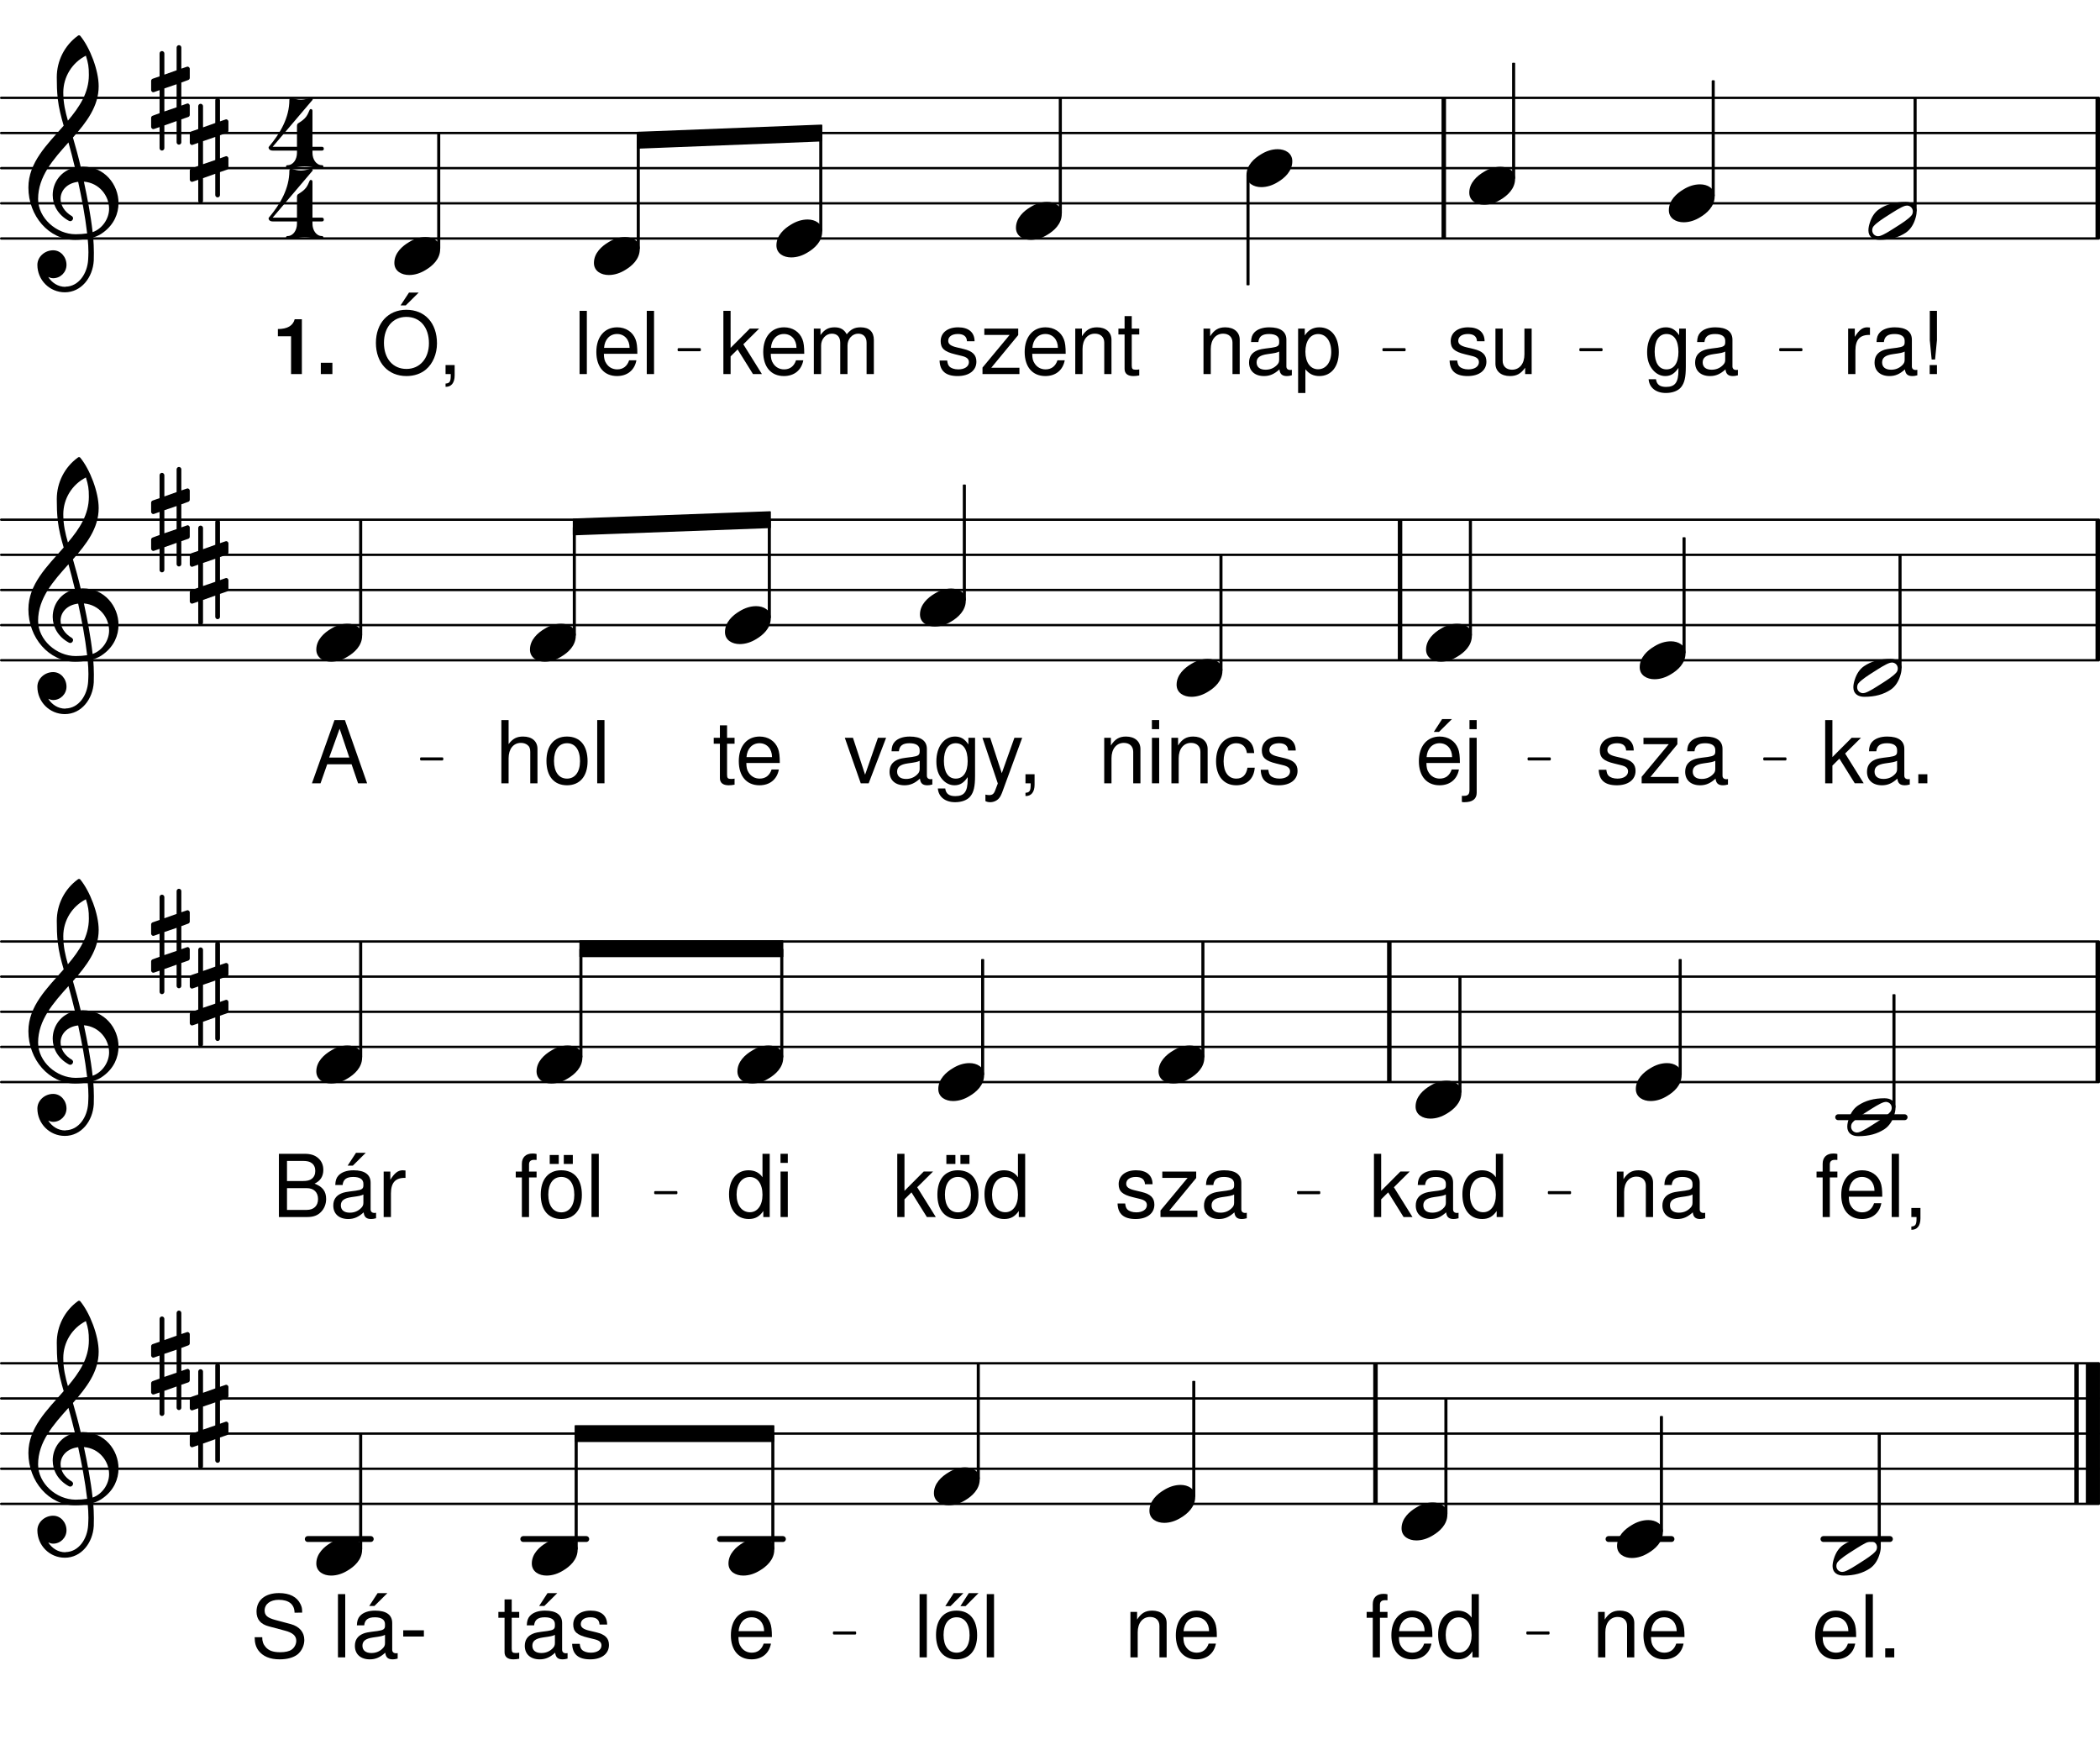 <svg height="497.44em" viewBox="0 0 595.28 497.44" width="595.28em" xmlns="http://www.w3.org/2000/svg" xmlns:xlink="http://www.w3.org/1999/xlink"><clipPath id="a"><path d="m0 67h595.281v1h-595.281zm0 0"/></clipPath><clipPath id="b"><path d="m0 57h595.281v1h-595.281zm0 0"/></clipPath><clipPath id="c"><path d="m0 47h595.281v1h-595.281zm0 0"/></clipPath><clipPath id="d"><path d="m0 37h595.281v2h-595.281zm0 0"/></clipPath><clipPath id="e"><path d="m0 27h595.281v2h-595.281zm0 0"/></clipPath><clipPath id="f"><path d="m594 27h1.281v42h-1.281zm0 0"/></clipPath><clipPath id="g"><path d="m0 186h595.281v2h-595.281zm0 0"/></clipPath><clipPath id="h"><path d="m0 176h595.281v2h-595.281zm0 0"/></clipPath><clipPath id="i"><path d="m0 166h595.281v2h-595.281zm0 0"/></clipPath><clipPath id="j"><path d="m0 156h595.281v2h-595.281zm0 0"/></clipPath><clipPath id="k"><path d="m0 146h595.281v2h-595.281zm0 0"/></clipPath><clipPath id="l"><path d="m594 146h1.281v42h-1.281zm0 0"/></clipPath><clipPath id="m"><path d="m0 306h595.281v2h-595.281zm0 0"/></clipPath><clipPath id="n"><path d="m0 296h595.281v2h-595.281zm0 0"/></clipPath><clipPath id="o"><path d="m0 286h595.281v2h-595.281zm0 0"/></clipPath><clipPath id="p"><path d="m0 276h595.281v2h-595.281zm0 0"/></clipPath><clipPath id="q"><path d="m0 266h595.281v2h-595.281zm0 0"/></clipPath><clipPath id="r"><path d="m594 266h1.281v42h-1.281zm0 0"/></clipPath><clipPath id="s"><path d="m0 425h595.281v2h-595.281zm0 0"/></clipPath><clipPath id="t"><path d="m0 415h595.281v2h-595.281zm0 0"/></clipPath><clipPath id="u"><path d="m0 405h595.281v2h-595.281zm0 0"/></clipPath><clipPath id="v"><path d="m0 396h595.281v1h-595.281zm0 0"/></clipPath><clipPath id="w"><path d="m0 386h595.281v1h-595.281zm0 0"/></clipPath><clipPath id="x"><path d="m591 384h4.281v45h-4.281zm0 0"/></clipPath><symbol id="y" overflow="visible"><path d="m8.844-5.375c-1.672 0-3.266.547-4.703 1.438-1.875 1.109-4.141 3.062-4.141 5.891 0 2.344 2.078 3.422 4.188 3.422 1.672 0 3.266-.547 4.703-1.438 1.875-1.109 4.094-3.062 4.094-5.891 0-2.344-2.031-3.422-4.141-3.422zm0 0"/></symbol><symbol id="z" overflow="visible"><path d="m12.594-2.672c0 .406-.125.844-.406 1.156-.828 1-2.75 2.234-4.266 3.188-1.5.953-3.422 2.234-4.656 2.594-.156.031-.359.078-.516.078-.875 0-1.672-.672-1.672-1.672 0-.406.125-.844.391-1.156.844-1 2.75-2.234 4.266-3.188s3.438-2.234 4.672-2.594c.156-.031.359-.078.516-.078.875 0 1.672.672 1.672 1.672zm-2.031-2.703c-2.984 0-5.422.641-7.531 2.062-1.281.875-2.109 2.234-2.594 3.719-.234.703-.438 1.5-.438 2.266 0 1.875 1.359 2.703 3.109 2.703 2.984 0 5.422-.641 7.531-2.062 1.266-.875 2.109-2.234 2.594-3.719.234-.703.438-1.5.438-2.266 0-1.875-1.359-2.703-3.109-2.703zm0 0"/></symbol><symbol id="A" overflow="visible"><path d="m8.562 12.594v-6.5l1.953-.672c.25-.078.438-.328.438-.594v-2.594c0-.438-.438-.766-.828-.594l-1.562.547v-6.531l1.953-.719c.25-.078.438-.312.438-.594v-2.547c0-.438-.438-.766-.828-.609l-1.562.531v-5.984c0-.359-.312-.672-.672-.672s-.672.312-.672.672v6.453l-3.469 1.234v-6.016c0-.359-.328-.672-.688-.672s-.672.312-.672.672v6.5l-1.953.672c-.234.078-.438.328-.438.594v2.594c0 .438.438.766.844.594l1.547-.547v6.531l-1.953.719c-.234.078-.438.312-.438.594v2.547c0 .438.438.766.844.609l1.547-.531v5.984c0 .359.312.672.672.672s.688-.312.688-.672v-6.453l3.469-1.234v6.016c0 .359.312.672.672.672s.672-.312.672-.672zm-4.812-15.266 3.469-1.188v6.531l-3.469 1.188zm0 0"/></symbol><symbol id="B" overflow="visible"><path d="m14.906-10.359c-.641-2.797-1.406-5.531-2.203-8.281 3.828-4.344 7.297-8.812 7.297-14.547 0-4.5-2.469-10.953-5.25-14.312-.203-.156-.453-.156-.641 0-3.797 2.75-5.984 7.141-5.984 11.766 0 2.062.047 4.094.281 6.125.281 2.594.953 5.109 1.672 7.609-4.703 5.344-10 10.438-10 17.531 0 8.016 5.781 14.828 13.266 14.828 1.234 0 2.391-.125 3.547-.312.125 1.266.203 2.547.203 3.812 0 .719-.047 1.406-.078 2.125-.234 3.938-2.672 7.562-6.375 7.641-.047 0-.078.047-.125.047-2.031 0-3.781-1.156-4.812-2.797.438.203.906.359 1.391.359 2.078 0 3.781-1.703 3.781-3.781 0-2.234-1.625-4.141-3.781-4.141-2.359 0-4.469 1.828-4.469 4.141 0 4.297 3.469 7.766 7.781 7.766 4.688 0 7.922-4.219 8.203-9 .031-.766.031-1.469.031-2.234 0-1.438-.078-2.875-.188-4.297 1.031-.328 2.031-.797 2.906-1.484 2.953-2.188 4.266-5.25 4.266-8.281 0-5.266-3.984-10.328-10.125-10.328-.203 0-.406.047-.594.047zm3.375 18.531c-.547-4.938-1.469-9.641-2.469-14.312 4.391.359 7.141 4.031 7.141 7.688 0 2.797-1.922 5.672-4.672 6.625zm-15.453-9.406c0-6.375 4.297-11.203 8.609-16.016.641 2.344 1.266 4.703 1.828 7.094-4.016.906-6.297 4.297-6.297 7.812 0 2.781 1.438 5.609 4.625 7.328.125.031.234.078.359.078.438 0 .797-.406.797-.844 0-.188-.125-.391-.281-.547-2.234-1.281-3.266-3.188-3.266-4.953 0-2.344 1.828-4.453 4.984-4.812 1.031 4.781 1.953 9.516 2.547 14.625-1.078.156-2.156.234-3.266.234-5.422 0-10.641-4.578-10.641-10zm13.547-40.609c.672 2.125.844 3.156.844 5.469 0 5.062-2.672 9.078-5.938 12.953-.719-2.516-1.312-4.953-1.312-7.969 0-4.422 2.469-8.453 6.406-10.453zm0 0"/></symbol><symbol id="C" overflow="visible"><path d="m9.938-12.891v1.875c-1.031-1.547-2.172-2.234-3.781-2.234-3.125 0-5.297 2.891-5.297 7.031 0 2.156.516 3.734 1.625 5.031.953 1.141 2.188 1.75 3.516 1.75 1.547 0 2.656-.688 3.734-2.312v.672c0 3.438-.953 4.719-3.516 4.719-1.75 0-2.656-.688-2.844-2.172h-2.094c.188 2.391 2.094 3.891 4.891 3.891 1.891 0 3.469-.609 4.312-1.641.969-1.203 1.344-2.812 1.344-5.828v-10.781zm-3.594 1.531c2.172 0 3.391 1.812 3.391 5.094 0 3.125-1.25 4.938-3.391 4.938-2.109 0-3.344-1.844-3.344-5.016 0-3.156 1.234-5.016 3.344-5.016zm0 0"/></symbol><symbol id="D" overflow="visible"><path d="m13.156-1.203c-.219.047-.312.047-.438.047-.719 0-1.109-.375-1.109-1.016v-7.562c0-2.297-1.672-3.516-4.844-3.516-1.891 0-3.391.531-4.281 1.5-.594.656-.844 1.391-.891 2.672h2.078c.172-1.578 1.094-2.281 3.016-2.281 1.875 0 2.875.688 2.875 1.922v.531c-.016.891-.469 1.203-2.141 1.438-2.891.359-3.344.453-4.125.781-1.5.641-2.266 1.766-2.266 3.438 0 2.344 1.625 3.812 4.234 3.812 1.625 0 2.922-.562 4.375-1.891.141 1.328.781 1.891 2.109 1.891.453 0 .719-.047 1.406-.219zm-3.594-2.859c0 .688-.188 1.109-.812 1.672-.828.766-1.844 1.156-3.047 1.156-1.594 0-2.531-.75-2.531-2.062 0-1.344.891-2.047 3.094-2.359 2.188-.297 2.609-.391 3.297-.719zm0 0"/></symbol><symbol id="E" overflow="visible"><path d="m10.766-9.297c-.016-2.531-1.688-3.953-4.672-3.953-3 0-4.938 1.547-4.938 3.922 0 2.031 1.031 2.984 4.078 3.719l1.922.469c1.422.344 2 .859 2 1.766 0 1.234-1.219 2.047-3 2.047-1.109 0-2.047-.312-2.562-.859-.328-.375-.469-.734-.594-1.656h-2.156c.094 2.984 1.766 4.406 5.125 4.406 3.25 0 5.312-1.594 5.312-4.078 0-1.922-1.078-2.984-3.625-3.594l-1.969-.469c-1.672-.391-2.391-.938-2.391-1.844 0-1.203 1.062-1.938 2.734-1.938 1.641 0 2.531.703 2.578 2.062zm0 0"/></symbol><symbol id="F" overflow="visible"><path d="m11.859 0v-12.891h-2.047v7.312c0 2.625-1.375 4.344-3.516 4.344-1.625 0-2.656-.984-2.656-2.531v-9.125h-2.047v9.938c0 2.141 1.609 3.516 4.109 3.516 1.891 0 3.094-.656 4.312-2.359v1.797zm0 0"/></symbol><symbol id="G" overflow="visible"><path d="m1.703-12.891v12.891h2.062v-6.688c.016-3.094 1.297-4.484 4.125-4.406v-2.094c-.344-.047-.531-.062-.781-.062-1.328 0-2.344.781-3.516 2.703v-2.344zm0 0"/></symbol><symbol id="H" overflow="visible"><path d="m5.109-17.922h-2.031v8.312l.531 5.484h.969l.531-5.484zm0 15.359h-2.062v2.562h2.062zm0 0"/></symbol><symbol id="I" overflow="visible"><path d="m1.719-12.891v12.891h2.062v-7.109c0-2.625 1.391-4.344 3.5-4.344 1.625 0 2.656.969 2.656 2.531v8.922h2.047v-9.734c0-2.141-1.609-3.516-4.094-3.516-1.922 0-3.141.734-4.281 2.531v-2.172zm0 0"/></symbol><symbol id="J" overflow="visible"><path d="m1.328 5.359h2.062v-6.719c1.078 1.328 2.297 1.922 3.969 1.922 3.344 0 5.5-2.672 5.5-6.781 0-4.328-2.109-7.031-5.531-7.031-1.75 0-3.141.781-4.109 2.312v-1.953h-1.891zm5.656-16.703c2.266 0 3.734 2 3.734 5.078 0 2.922-1.5 4.906-3.734 4.906-2.188 0-3.594-1.953-3.594-4.984s1.406-5 3.594-5zm0 0"/></symbol><symbol id="K" overflow="visible"><path d="m9.562-18.219c-5.141 0-8.625 3.781-8.625 9.391 0 5.625 3.469 9.391 8.656 9.391 2.188 0 4.109-.656 5.562-1.891 1.938-1.641 3.094-4.422 3.094-7.359 0-5.781-3.422-9.531-8.688-9.531zm0 2.016c3.891 0 6.406 2.922 6.406 7.469 0 4.328-2.594 7.281-6.375 7.281-3.844 0-6.375-2.953-6.375-7.375s2.531-7.375 6.344-7.375zm.75-6.891-2.391 3.641h1.469l3.672-3.641zm0 0"/></symbol><symbol id="L" overflow="visible"><path d="m2.141-2.562v2.562h1.469v.438c0 1.703-.312 2.188-1.469 2.25v.922c1.625.062 2.578-1.125 2.578-3.219v-2.953zm0 0"/></symbol><symbol id="M" overflow="visible"><path d="m10.891-12.891h-9.609v1.797h7.172l-7.688 9.25v1.844h10.469v-1.797h-7.984l7.641-9.266zm0 0"/></symbol><symbol id="N" overflow="visible"><path d="m12.609-5.75c0-1.969-.141-3.156-.516-4.109-.828-2.125-2.797-3.391-5.203-3.391-3.594 0-5.906 2.719-5.906 6.984 0 4.25 2.219 6.828 5.859 6.828 2.938 0 4.984-1.672 5.5-4.469h-2.062c-.562 1.688-1.719 2.578-3.375 2.578-1.297 0-2.406-.594-3.094-1.672-.5-.734-.672-1.469-.688-2.75zm-9.438-1.672c.172-2.391 1.625-3.938 3.688-3.938 2.094 0 3.547 1.625 3.547 3.938zm0 0"/></symbol><symbol id="O" overflow="visible"><path d="m6.25-12.891h-2.125v-3.531h-2.031v3.531h-1.75v1.672h1.75v9.75c0 1.328.875 2.031 2.484 2.031.531 0 .984-.047 1.672-.172v-1.719c-.297.078-.562.094-.984.094-.891 0-1.141-.234-1.141-1.156v-8.828h2.125zm0 0"/></symbol><symbol id="P" overflow="visible"><path d="m3.469-17.922h-2.047v17.922h2.047v-5.016l1.984-1.969 4.359 6.984h2.531l-5.266-8.438 4.484-4.453h-2.641l-5.453 5.469zm0 0"/></symbol><symbol id="Q" overflow="visible"><path d="m1.719-12.891v12.891h2.062v-8.094c0-1.859 1.359-3.359 3.031-3.359 1.531 0 2.391.922 2.391 2.578v8.875h2.062v-8.094c0-1.859 1.344-3.359 3.016-3.359 1.516 0 2.391.953 2.391 2.578v8.875h2.062v-9.672c0-2.312-1.328-3.578-3.734-3.578-1.719 0-2.75.516-3.953 1.969-.766-1.391-1.797-1.969-3.469-1.969-1.719 0-2.875.641-3.969 2.188v-1.828zm0 0"/></symbol><symbol id="R" overflow="visible"><path d="m3.734-17.922h-2.062v17.922h2.062zm0 0"/></symbol><symbol id="S" overflow="visible"><path d="m3.688-12.891h-2.047v12.891h2.047zm0-5.031h-2.062v2.578h2.062zm0 0"/></symbol><symbol id="T" overflow="visible"><path d="m11.578-8.562c-.094-1.25-.359-2.062-.859-2.781-.875-1.203-2.438-1.906-4.219-1.906-3.5 0-5.734 2.75-5.734 7.031 0 4.156 2.203 6.781 5.703 6.781 3.078 0 5.016-1.844 5.266-4.984h-2.062c-.344 2.062-1.406 3.094-3.156 3.094-2.266 0-3.609-1.844-3.609-4.891 0-3.219 1.328-5.141 3.562-5.141 1.719 0 2.797 1 3.047 2.797zm0 0"/></symbol><symbol id="U" overflow="visible"><path d="m12.609-5.75c0-1.969-.141-3.156-.516-4.109-.828-2.125-2.797-3.391-5.203-3.391-3.594 0-5.906 2.719-5.906 6.984 0 4.25 2.219 6.828 5.859 6.828 2.938 0 4.984-1.672 5.5-4.469h-2.062c-.562 1.688-1.719 2.578-3.375 2.578-1.297 0-2.406-.594-3.094-1.672-.5-.734-.672-1.469-.688-2.75zm-9.438-1.672c.172-2.391 1.625-3.938 3.688-3.938 2.094 0 3.547 1.625 3.547 3.938zm4.406-10.781-2.359 3.641h1.469l3.672-3.641zm0 0"/></symbol><symbol id="V" overflow="visible"><path d="m1.719-12.891v14.766c0 1.266-.391 1.688-1.672 1.688-.141 0-.219 0-.484-.016v1.734c.234.062.359.078.688.078 2.312 0 3.516-.906 3.516-2.672v-15.578zm2.047-5.031h-2.047v2.578h2.047zm0 0"/></symbol><symbol id="W" overflow="visible"><path d="m4.703-2.562h-2.562v2.562h2.562zm0 0"/></symbol><symbol id="X" overflow="visible"><path d="m11.656-5.391 1.844 5.391h2.562l-6.297-17.922h-2.953l-6.391 17.922h2.438l1.891-5.391zm-.641-1.906h-5.703l2.953-8.172zm0 0"/></symbol><symbol id="Y" overflow="visible"><path d="m7.016 0 4.938-12.891h-2.312l-3.641 10.453-3.438-10.453h-2.312l4.516 12.891zm0 0"/></symbol><symbol id="Z" overflow="visible"><path d="m9.547-12.891-3.578 10.031-3.281-10.031h-2.203l4.359 12.938-.781 2.047c-.344.906-.797 1.25-1.656 1.25-.344 0-.641-.047-1.078-.141v1.844c.422.219.844.312 1.375.312.672 0 1.375-.219 1.922-.609.641-.469 1-1.016 1.406-2.047l5.719-15.594zm0 0"/></symbol><symbol id="aa" overflow="visible"><path d="m1.719-17.922v17.922h2.047v-7.109c0-2.625 1.375-4.344 3.484-4.344.688 0 1.328.188 1.828.562.594.438.828 1.047.828 1.969v8.922h2.047v-9.734c0-2.172-1.547-3.516-4.062-3.516-1.812 0-2.922.562-4.125 2.141v-6.812zm0 0"/></symbol><symbol id="ab" overflow="visible"><path d="m6.688-13.25c-3.641 0-5.797 2.578-5.797 6.906 0 4.359 2.156 6.906 5.828 6.906 3.641 0 5.828-2.578 5.828-6.812 0-4.469-2.125-7-5.859-7zm.031 1.891c2.312 0 3.688 1.891 3.688 5.094 0 3.047-1.422 4.938-3.688 4.938-2.297 0-3.688-1.891-3.688-5.016s1.391-5.016 3.688-5.016zm0 0"/></symbol><symbol id="ac" overflow="visible"><path d="m12.172-17.922h-2.047v6.656c-.859-1.297-2.234-1.984-3.953-1.984-3.344 0-5.531 2.672-5.531 6.781 0 4.359 2.109 7.031 5.609 7.031 1.766 0 3-.656 4.109-2.266v1.703h1.812zm-5.656 6.578c2.219 0 3.609 1.953 3.609 5.047 0 2.984-1.422 4.938-3.578 4.938-2.266 0-3.766-1.984-3.766-4.984s1.5-5 3.734-5zm0 0"/></symbol><symbol id="ad" overflow="visible"><path d="m6.344-12.891h-2.141v-2.016c0-.859.469-1.297 1.422-1.297.172 0 .25 0 .719.016v-1.688c-.469-.109-.734-.125-1.156-.125-1.891 0-3.016 1.078-3.016 2.922v2.188h-1.734v1.672h1.734v11.219h2.031v-11.219h2.141zm0 0"/></symbol><symbol id="ae" overflow="visible"><path d="m1.938 0h8.094c1.703 0 2.953-.469 3.906-1.5.891-.938 1.391-2.219 1.391-3.609 0-2.172-.984-3.469-3.281-4.359 1.656-.766 2.484-2.062 2.484-3.906 0-1.328-.484-2.469-1.422-3.297-.953-.859-2.172-1.25-3.891-1.25h-7.281zm2.297-10.203v-5.703h4.422c1.281 0 2 .172 2.609.641.641.484.984 1.219.984 2.203s-.344 1.719-.984 2.219c-.609.469-1.328.641-2.609.641zm0 8.188v-6.172h5.578c2.016 0 3.219 1.156 3.219 3.094 0 1.922-1.203 3.078-3.219 3.078zm0 0"/></symbol><symbol id="af" overflow="visible"><path d="m13.156-1.203c-.219.047-.312.047-.438.047-.719 0-1.109-.375-1.109-1.016v-7.562c0-2.297-1.672-3.516-4.844-3.516-1.891 0-3.391.531-4.281 1.5-.594.656-.844 1.391-.891 2.672h2.078c.172-1.578 1.094-2.281 3.016-2.281 1.875 0 2.875.688 2.875 1.922v.531c-.016.891-.469 1.203-2.141 1.438-2.891.359-3.344.453-4.125.781-1.5.641-2.266 1.766-2.266 3.438 0 2.344 1.625 3.812 4.234 3.812 1.625 0 2.922-.562 4.375-1.891.141 1.328.781 1.891 2.109 1.891.453 0 .719-.047 1.406-.219zm-3.594-2.859c0 .688-.188 1.109-.812 1.672-.828.766-1.844 1.156-3.047 1.156-1.594 0-2.531-.75-2.531-2.062 0-1.344.891-2.047 3.094-2.359 2.188-.297 2.609-.391 3.297-.719zm-2.094-14.141-2.375 3.641h1.469l3.672-3.641zm0 0"/></symbol><symbol id="ag" overflow="visible"><path d="m6.688-13.25c-3.641 0-5.797 2.578-5.797 6.906 0 4.359 2.156 6.906 5.828 6.906 3.641 0 5.828-2.578 5.828-6.812 0-4.469-2.125-7-5.859-7zm.031 1.891c2.312 0 3.688 1.891 3.688 5.094 0 3.047-1.422 4.938-3.688 4.938-2.297 0-3.688-1.891-3.688-5.016s1.391-5.016 3.688-5.016zm-.719-6.219h-2.562v2.531h2.562zm3.984 0h-2.562v2.531h2.562zm0 0"/></symbol><symbol id="ah" overflow="visible"><path d="m14.656-12.672c0-1.219-.078-1.562-.469-2.406-.984-2.062-3.078-3.141-6.094-3.141-3.938 0-6.375 2.016-6.375 5.25 0 2.203 1.156 3.578 3.516 4.188l4.453 1.188c2.297.578 3.297 1.5 3.297 2.891 0 .969-.516 1.953-1.281 2.484-.703.516-1.844.766-3.297.766-1.969 0-3.266-.469-4.125-1.5-.672-.781-.969-1.641-.938-2.75h-2.156c.016 1.641.344 2.734 1.047 3.719 1.234 1.688 3.297 2.547 6.031 2.547 2.141 0 3.891-.484 5.047-1.375 1.203-.953 1.953-2.562 1.953-4.109 0-2.203-1.375-3.828-3.812-4.5l-4.5-1.203c-2.156-.594-2.938-1.281-2.938-2.656 0-1.812 1.594-3.031 4-3.031 2.859 0 4.453 1.281 4.484 3.641zm0 0"/></symbol><symbol id="ai" overflow="visible"><path d=""/></symbol><symbol id="aj" overflow="visible"><path d="m6.984-7.672h-5.859v1.766h5.859zm0 0"/></symbol><symbol id="ak" overflow="visible"><path d="m6.688-13.25c-3.641 0-5.797 2.578-5.797 6.906 0 4.359 2.156 6.906 5.828 6.906 3.641 0 5.828-2.578 5.828-6.812 0-4.469-2.125-7-5.859-7zm.031 1.891c2.312 0 3.688 1.891 3.688 5.094 0 3.047-1.422 4.938-3.688 4.938-2.297 0-3.688-1.891-3.688-5.016s1.391-5.016 3.688-5.016zm-.812-6.844-2.391 3.688h1.484l3.656-3.688zm4.281 0-2.391 3.688h1.469l3.672-3.688zm0 0"/></symbol><symbol id="al" overflow="visible"><path d="m8.281-12.703c-.234.156-.312.469-.312.797v5.844h-6.891l11.281-13.266c.234-.281-.125-.75-.609-.594-.875.281-1.75.516-2.672.516-.906 0-1.781-.234-2.656-.516-.328-.125-.609.203-.609.594 0 4.984-2.578 9.453-5.812 13.266-.047.047-.078.172-.078.25 0 .312.312.828 1.156.828h6.891v.641c0 1.797-1.031 3.5-2.703 3.5-.281 0-.406.203-.406.406s.125.438.406.438c1.625 0 3.266-.516 4.891-.516 1.641 0 3.266.516 4.906.516.281 0 .391-.234.391-.438s-.109-.406-.391-.406c-1.672 0-2.703-1.703-2.703-3.5v-.641h2.703c.359 0 .516-.234.516-.516s-.156-.562-.516-.562h-2.703v-10.188c0-.562-.641-.641-.797-.281-.281.672-.562 1.344-1 1.953-.594.797-1.438 1.344-2.281 1.875zm0 0"/></symbol><symbol id="am" overflow="visible"><path d="m5.219-10.719v10.719h3.062v-15.547h-2.031c-.484 1.844-2.078 2.781-4.766 2.781v2.047zm0 0"/></symbol><symbol id="an" overflow="visible"><path d="m4.688-3.203h-3.281v3.203h3.281zm0 0"/></symbol><g clip-path="url(#a)"><path d="m3.359 4298.541h5946.055" fill="none" stroke="#000" stroke-linecap="round" stroke-miterlimit="10" stroke-width="6.685" transform="matrix(.1 0 0 -.1 0 497.44)"/></g><g clip-path="url(#b)"><path d="m3.359 4398.15h5946.055" fill="none" stroke="#000" stroke-linecap="round" stroke-miterlimit="10" stroke-width="6.685" transform="matrix(.1 0 0 -.1 0 497.44)"/></g><g clip-path="url(#c)"><path d="m3.359 4497.798h5946.055" fill="none" stroke="#000" stroke-linecap="round" stroke-miterlimit="10" stroke-width="6.685" transform="matrix(.1 0 0 -.1 0 497.44)"/></g><g clip-path="url(#d)"><path d="m3.359 4597.408h5946.055" fill="none" stroke="#000" stroke-linecap="round" stroke-miterlimit="10" stroke-width="6.685" transform="matrix(.1 0 0 -.1 0 497.44)"/></g><g clip-path="url(#e)"><path d="m3.359 4697.056h5946.055" fill="none" stroke="#000" stroke-linecap="round" stroke-miterlimit="10" stroke-width="6.685" transform="matrix(.1 0 0 -.1 0 497.44)"/></g><path d="m4092.617 4298.541v398.516" fill="none" stroke="#000" stroke-miterlimit="10" stroke-width="12.712" transform="matrix(.1 0 0 -.1 0 497.44)"/><g clip-path="url(#f)"><path d="m5946.406 4298.541v398.516" fill="none" stroke="#000" stroke-miterlimit="10" stroke-width="12.712" transform="matrix(.1 0 0 -.1 0 497.44)"/></g><use x="473.062" xlink:href="#y" y="57.624"/><use x="466.045" xlink:href="#C" y="106.022"/><use x="479.482" xlink:href="#D" y="106.022"/><path d="m4854.023 4419.752h4.727v325.117h-4.727zm0 0" fill="none" stroke="#000" stroke-linejoin="round" stroke-miterlimit="10" stroke-width="3.985" transform="matrix(.1 0 0 -.1 0 497.44)"/><path d="m485.402 55.465h.473v-32.512h-.473zm0 0"/><path d="m4288.281 4469.556h4.727v325.117h-4.727zm0 0" fill="none" stroke="#000" stroke-linejoin="round" stroke-miterlimit="10" stroke-width="3.985" transform="matrix(.1 0 0 -.1 0 497.44)"/><path d="m428.828 50.484h.473v-32.512h-.473zm0 0"/><use x="410.069" xlink:href="#E" y="106.022"/><use x="422.315" xlink:href="#F" y="106.022"/><use x="416.491" xlink:href="#y" y="52.643"/><path d="m3535.352 4167.681h4.727v308.516h-4.727zm0 0" fill="none" stroke="#000" stroke-linejoin="round" stroke-miterlimit="10" stroke-width="3.985" transform="matrix(.1 0 0 -.1 0 497.44)"/><path d="m353.535 80.672h.473v-30.852h-.473zm0 0"/><path d="m1923.516 3981.627h60.43v3.359h-60.43zm0 0" fill="none" stroke="#000" stroke-linejoin="round" stroke-miterlimit="10" stroke-width="5.35" transform="matrix(.1 0 0 -.1 0 497.44)"/><path d="m192.352 99.277h6.039v-.332h-6.039zm0 0"/><path d="m1806.953 4598.775v-43.828l522.031 20.547v43.828zm0 0" fill="none" stroke="#000" stroke-linejoin="round" stroke-miterlimit="10" stroke-width="3.985" transform="matrix(.1 0 0 -.1 0 497.44)"/><path d="m180.695 37.562v4.383l52.203-2.055v-4.383zm0 0"/><path d="m3921.406 3981.627h60.391v3.359h-60.391zm0 0" fill="none" stroke="#000" stroke-linejoin="round" stroke-miterlimit="10" stroke-width="5.35" transform="matrix(.1 0 0 -.1 0 497.44)"/><path d="m392.141 99.277h6.039v-.332h-6.039zm0 0"/><path d="m4479.648 3981.627h60.391v3.359h-60.391zm0 0" fill="none" stroke="#000" stroke-linejoin="round" stroke-miterlimit="10" stroke-width="5.35" transform="matrix(.1 0 0 -.1 0 497.44)"/><path d="m447.965 99.277h6.039v-.332h-6.039zm0 0"/><path d="m5046.133 3981.627h60.43v3.359h-60.43zm0 0" fill="none" stroke="#000" stroke-linejoin="round" stroke-miterlimit="10" stroke-width="5.35" transform="matrix(.1 0 0 -.1 0 497.44)"/><path d="m504.613 99.277h6.039v-.332h-6.039zm0 0"/><path d="m5426.328 4377.095h4.727v317.969h-4.727zm0 0" fill="none" stroke="#000" stroke-linejoin="round" stroke-miterlimit="10" stroke-width="3.985" transform="matrix(.1 0 0 -.1 0 497.44)"/><path d="m542.633 59.73h.473v-31.797h-.473zm0 0"/><use x="522.182" xlink:href="#G" y="106.022"/><use x="530.345" xlink:href="#D" y="106.022"/><use x="543.951" xlink:href="#H" y="106.022"/><use x="529.634" xlink:href="#z" y="62.606"/><use x="339.432" xlink:href="#I" y="106.022"/><use x="353.038" xlink:href="#D" y="106.022"/><use x="366.644" xlink:href="#J" y="106.022"/><use x="76.214" xlink:href="#al" y="47.662"/><use x="76.214" xlink:href="#al" y="67.745"/><use x="353.337" xlink:href="#y" y="47.662"/><path d="m1241.289 4270.298h4.688v325.117h-4.688zm0 0" fill="none" stroke="#000" stroke-linejoin="round" stroke-miterlimit="10" stroke-width="3.985" transform="matrix(.1 0 0 -.1 0 497.44)"/><path d="m124.125 70.41h.473v-32.512h-.473zm0 0"/><use x="77.289" xlink:href="#am" y="106.022"/><use x="89.535" xlink:href="#an" y="106.022"/><use x="105.621" xlink:href="#K" y="106.022"/><use x="124.159" xlink:href="#L" y="106.022"/><use x="42.84" xlink:href="#A" y="27.736"/><use x="53.798" xlink:href="#A" y="42.681"/><use x="7.97" xlink:href="#B" y="57.624"/><use x="111.787" xlink:href="#y" y="72.568"/><use x="168.359" xlink:href="#y" y="72.568"/><path d="m3003.281 4369.947h4.727v325.078h-4.727zm0 0" fill="none" stroke="#000" stroke-linejoin="round" stroke-miterlimit="10" stroke-width="3.985" transform="matrix(.1 0 0 -.1 0 497.44)"/><path d="m300.328 60.445h.473v-32.508h-.473zm0 0"/><use x="265.495" xlink:href="#E" y="106.022"/><use x="277.741" xlink:href="#M" y="106.022"/><use x="289.476" xlink:href="#N" y="106.022"/><use x="303.082" xlink:href="#I" y="106.022"/><use x="316.688" xlink:href="#O" y="106.022"/><use x="287.989" xlink:href="#y" y="62.606"/><path d="m2324.297 4320.103h4.688v275.156h-4.688zm0 0" fill="none" stroke="#000" stroke-linejoin="round" stroke-miterlimit="10" stroke-width="3.985" transform="matrix(.1 0 0 -.1 0 497.44)"/><path d="m232.43 65.43h.469v-27.516h-.469zm0 0"/><use x="203.633" xlink:href="#P" y="106.022"/><use x="215.368" xlink:href="#N" y="106.022"/><use x="228.974" xlink:href="#Q" y="106.022"/><use x="220.09" xlink:href="#y" y="67.587"/><use x="162.617" xlink:href="#R" y="106.022"/><use x="168.059" xlink:href="#N" y="106.022"/><use x="181.665" xlink:href="#R" y="106.022"/><path d="m1806.953 4270.298h4.727v304.727h-4.727zm0 0" fill="none" stroke="#000" stroke-linejoin="round" stroke-miterlimit="10" stroke-width="3.985" transform="matrix(.1 0 0 -.1 0 497.44)"/><path d="m180.695 70.41h.473v-30.473h-.473zm0 0"/><g clip-path="url(#g)"><path d="m3.359 3103.033h5946.055" style="fill:none;stroke-width:6.685;stroke-linecap:round;stroke-linejoin:round;stroke:#000;stroke-miterlimit:10" transform="matrix(.1 0 0 -.1 0 497.44)"/></g><g clip-path="url(#h)"><path d="m3.359 3202.642h5946.055" style="fill:none;stroke-width:6.685;stroke-linecap:round;stroke-linejoin:round;stroke:#000;stroke-miterlimit:10" transform="matrix(.1 0 0 -.1 0 497.44)"/></g><g clip-path="url(#i)"><path d="m3.359 3302.252h5946.055" style="fill:none;stroke-width:6.685;stroke-linecap:round;stroke-linejoin:round;stroke:#000;stroke-miterlimit:10" transform="matrix(.1 0 0 -.1 0 497.44)"/></g><g clip-path="url(#j)"><path d="m3.359 3401.9h5946.055" style="fill:none;stroke-width:6.685;stroke-linecap:round;stroke-linejoin:round;stroke:#000;stroke-miterlimit:10" transform="matrix(.1 0 0 -.1 0 497.44)"/></g><g clip-path="url(#k)"><path d="m3.359 3501.509h5946.055" style="fill:none;stroke-width:6.685;stroke-linecap:round;stroke-linejoin:round;stroke:#000;stroke-miterlimit:10" transform="matrix(.1 0 0 -.1 0 497.44)"/></g><g clip-path="url(#l)"><path d="m5946.406 3103.033v398.477" fill="none" stroke="#000" stroke-linejoin="round" stroke-miterlimit="10" stroke-width="12.712" transform="matrix(.1 0 0 -.1 0 497.44)"/></g><path d="m3968.633 3103.033v398.477" fill="none" stroke="#000" stroke-linejoin="round" stroke-miterlimit="10" stroke-width="12.712" transform="matrix(.1 0 0 -.1 0 497.44)"/><path d="m4771.406 3124.595h4.727v325.117h-4.727zm0 0" fill="none" stroke="#000" stroke-linejoin="round" stroke-miterlimit="10" stroke-width="3.985" transform="matrix(.1 0 0 -.1 0 497.44)"/><path d="m477.141 184.98h.473v-32.512h-.473zm0 0"/><use x="311.291" xlink:href="#I" y="222.008"/><use x="324.897" xlink:href="#S" y="222.008"/><use x="330.339" xlink:href="#I" y="222.008"/><use x="343.946" xlink:href="#T" y="222.008"/><use x="356.531" xlink:href="#E" y="222.008"/><use x="452.343" xlink:href="#E" y="222.008"/><use x="464.589" xlink:href="#M" y="222.008"/><use x="476.665" xlink:href="#D" y="222.008"/><use x="464.802" xlink:href="#y" y="187.139"/><path d="m4165.781 3174.439h4.727v325.078h-4.727zm0 0" fill="none" stroke="#000" stroke-linejoin="round" stroke-miterlimit="10" stroke-width="3.985" transform="matrix(.1 0 0 -.1 0 497.44)"/><path d="m416.578 179.996h.473v-32.508h-.473zm0 0"/><use x="401.22" xlink:href="#U" y="222.008"/><use x="414.826" xlink:href="#V" y="222.008"/><use x="404.24" xlink:href="#y" y="182.158"/><path d="m3458.672 3074.791h4.727v325.117h-4.727zm0 0" fill="none" stroke="#000" stroke-linejoin="round" stroke-miterlimit="10" stroke-width="3.985" transform="matrix(.1 0 0 -.1 0 497.44)"/><path d="m345.867 189.961h.473v-32.512h-.473zm0 0"/><path d="m1193.477 2821.744h60.391v3.359h-60.391zm0 0" fill="none" stroke="#000" stroke-linejoin="round" stroke-miterlimit="10" stroke-width="5.35" transform="matrix(.1 0 0 -.1 0 497.44)"/><path d="m119.348 215.266h6.039v-.336h-6.039zm0 0"/><path d="m1625.664 3502.877v-43.828l557.5 20.547v43.828zm0 0" fill="none" stroke="#000" stroke-linejoin="round" stroke-miterlimit="10" stroke-width="3.985" transform="matrix(.1 0 0 -.1 0 497.44)"/><path d="m162.566 147.152v4.383l55.75-2.055v-4.383zm0 0"/><path d="m4332.852 2821.744h60.43v3.359h-60.43zm0 0" fill="none" stroke="#000" stroke-linejoin="round" stroke-miterlimit="10" stroke-width="5.35" transform="matrix(.1 0 0 -.1 0 497.44)"/><path d="m433.285 215.266h6.043v-.336h-6.043zm0 0"/><path d="m5000.938 2821.744h60.391v3.359h-60.391zm0 0" fill="none" stroke="#000" stroke-linejoin="round" stroke-miterlimit="10" stroke-width="5.35" transform="matrix(.1 0 0 -.1 0 497.44)"/><path d="m500.094 215.266h6.039v-.336h-6.039zm0 0"/><path d="m5383.633 3081.939h4.727v317.969h-4.727zm0 0" fill="none" stroke="#000" stroke-linejoin="round" stroke-miterlimit="10" stroke-width="3.985" transform="matrix(.1 0 0 -.1 0 497.44)"/><path d="m538.363 189.246h.473v-31.797h-.473zm0 0"/><use x="515.956" xlink:href="#P" y="222.008"/><use x="528.202" xlink:href="#D" y="222.008"/><use x="541.639" xlink:href="#W" y="222.008"/><use x="525.364" xlink:href="#z" y="192.12"/><use x="7.97" xlink:href="#B" y="177.176"/><use x="333.529" xlink:href="#y" y="192.12"/><path d="m1020.039 3174.439h4.727v325.078h-4.727zm0 0" fill="none" stroke="#000" stroke-linejoin="round" stroke-miterlimit="10" stroke-width="3.985" transform="matrix(.1 0 0 -.1 0 497.44)"/><path d="m102.004 179.996h.469v-32.508h-.469zm0 0"/><use x="88.005" xlink:href="#X" y="222.008"/><use x="89.664" xlink:href="#y" y="182.158"/><use x="42.839" xlink:href="#A" y="147.288"/><use x="53.798" xlink:href="#A" y="162.232"/><use x="150.226" xlink:href="#y" y="182.158"/><path d="m2731.211 3274.048h4.727v325.117h-4.727zm0 0" fill="none" stroke="#000" stroke-linejoin="round" stroke-miterlimit="10" stroke-width="3.985" transform="matrix(.1 0 0 -.1 0 497.44)"/><path d="m273.121 170.035h.473v-32.512h-.473zm0 0"/><use x="239.225" xlink:href="#Y" y="222.008"/><use x="251.13" xlink:href="#D" y="222.008"/><use x="264.567" xlink:href="#C" y="222.008"/><use x="278.004" xlink:href="#Z" y="222.008"/><use x="288.548" xlink:href="#L" y="222.008"/><use x="260.783" xlink:href="#y" y="172.195"/><path d="m2178.438 3224.244h4.727v275.117h-4.727zm0 0" fill="none" stroke="#000" stroke-linejoin="round" stroke-miterlimit="10" stroke-width="3.985" transform="matrix(.1 0 0 -.1 0 497.44)"/><path d="m217.844 175.016h.473v-27.512h-.473zm0 0"/><use x="201.975" xlink:href="#O" y="222.008"/><use x="208.438" xlink:href="#N" y="222.008"/><use x="205.505" xlink:href="#y" y="177.176"/><use x="140.404" xlink:href="#aa" y="222.008"/><use x="154.01" xlink:href="#ab" y="222.008"/><use x="167.616" xlink:href="#R" y="222.008"/><path d="m1625.664 3174.439h4.688v304.688h-4.688zm0 0" fill="none" stroke="#000" stroke-linejoin="round" stroke-miterlimit="10" stroke-width="3.985" transform="matrix(.1 0 0 -.1 0 497.44)"/><path d="m162.566 179.996h.469v-30.469h-.469zm0 0"/><g clip-path="url(#m)"><path d="m3.359 1907.486h5946.055" style="fill:none;stroke-width:6.685;stroke-linecap:round;stroke-linejoin:round;stroke:#000;stroke-miterlimit:10" transform="matrix(.1 0 0 -.1 0 497.44)"/></g><g clip-path="url(#n)"><path d="m3.359 2007.134h5946.055" style="fill:none;stroke-width:6.685;stroke-linecap:round;stroke-linejoin:round;stroke:#000;stroke-miterlimit:10" transform="matrix(.1 0 0 -.1 0 497.44)"/></g><g clip-path="url(#o)"><path d="m3.359 2106.744h5946.055" style="fill:none;stroke-width:6.685;stroke-linecap:round;stroke-linejoin:round;stroke:#000;stroke-miterlimit:10" transform="matrix(.1 0 0 -.1 0 497.44)"/></g><g clip-path="url(#p)"><path d="m3.359 2206.392h5946.055" style="fill:none;stroke-width:6.685;stroke-linecap:round;stroke-linejoin:round;stroke:#000;stroke-miterlimit:10" transform="matrix(.1 0 0 -.1 0 497.44)"/></g><g clip-path="url(#q)"><path d="m3.359 2306.002h5946.055" style="fill:none;stroke-width:6.685;stroke-linecap:round;stroke-linejoin:round;stroke:#000;stroke-miterlimit:10" transform="matrix(.1 0 0 -.1 0 497.44)"/></g><path d="m5210.586 1807.877h188.359" style="fill:none;stroke-width:16.648;stroke-linecap:round;stroke-linejoin:round;stroke:#000;stroke-miterlimit:10" transform="matrix(.1 0 0 -.1 0 497.44)"/><g clip-path="url(#r)"><path d="m5946.406 1907.486v398.516" fill="none" stroke="#000" stroke-linejoin="round" stroke-miterlimit="10" stroke-width="12.712" transform="matrix(.1 0 0 -.1 0 497.44)"/></g><path d="m3938.242 1907.486v398.516" fill="none" stroke="#000" stroke-linejoin="round" stroke-miterlimit="10" stroke-width="12.712" transform="matrix(.1 0 0 -.1 0 497.44)"/><path d="m4760.43 1929.088h4.688v325.117h-4.688zm0 0" fill="none" stroke="#000" stroke-linejoin="round" stroke-miterlimit="10" stroke-width="3.985" transform="matrix(.1 0 0 -.1 0 497.44)"/><path d="m476.043 304.531h.469v-32.512h-.469zm0 0"/><use x="315.947" xlink:href="#E" y="344.939"/><use x="328.193" xlink:href="#M" y="344.939"/><use x="340.269" xlink:href="#D" y="344.939"/><use x="456.601" xlink:href="#I" y="344.939"/><use x="470.207" xlink:href="#D" y="344.939"/><use x="463.702" xlink:href="#y" y="306.69"/><path d="m4136.094 1879.283h4.727v325.117h-4.727zm0 0" fill="none" stroke="#000" stroke-linejoin="round" stroke-miterlimit="10" stroke-width="3.985" transform="matrix(.1 0 0 -.1 0 497.44)"/><path d="m413.609 309.512h.473v-32.508h-.473zm0 0"/><use x="388.047" xlink:href="#P" y="344.939"/><use x="400.293" xlink:href="#D" y="344.939"/><use x="413.899" xlink:href="#ac" y="344.939"/><use x="401.271" xlink:href="#y" y="311.671"/><path d="m3407.461 1978.892h4.727v325.117h-4.727zm0 0" fill="none" stroke="#000" stroke-linejoin="round" stroke-miterlimit="10" stroke-width="3.985" transform="matrix(.1 0 0 -.1 0 497.44)"/><path d="m340.746 299.551h.473v-32.512h-.473zm0 0"/><path d="m1857.109 1592.447h60.391v3.359h-60.391zm0 0" fill="none" stroke="#000" stroke-linejoin="round" stroke-miterlimit="10" stroke-width="5.35" transform="matrix(.1 0 0 -.1 0 497.44)"/><path d="m185.711 338.195h6.039v-.336h-6.039zm0 0"/><path d="m1644.336 2263.502h574.102v43.867h-574.102zm0 0" fill="none" stroke="#000" stroke-linejoin="round" stroke-miterlimit="10" stroke-width="3.985" transform="matrix(.1 0 0 -.1 0 497.44)"/><path d="m164.434 271.09h57.41v-4.387h-57.41zm0 0"/><path d="m3679.414 1592.447h60.391v3.359h-60.391zm0 0" fill="none" stroke="#000" stroke-linejoin="round" stroke-miterlimit="10" stroke-width="5.35" transform="matrix(.1 0 0 -.1 0 497.44)"/><path d="m367.941 338.195h6.039v-.336h-6.039zm0 0"/><path d="m4390.352 1592.447h60.391v3.359h-60.391zm0 0" fill="none" stroke="#000" stroke-linejoin="round" stroke-miterlimit="10" stroke-width="5.35" transform="matrix(.1 0 0 -.1 0 497.44)"/><path d="m439.035 338.195h6.039v-.336h-6.039zm0 0"/><path d="m5366.445 1836.627h4.688v317.969h-4.688zm0 0" fill="none" stroke="#000" stroke-linejoin="round" stroke-miterlimit="10" stroke-width="3.985" transform="matrix(.1 0 0 -.1 0 497.44)"/><path d="m536.645 313.781h.469v-31.797h-.469zm0 0"/><use x="514.491" xlink:href="#ad" y="344.939"/><use x="520.954" xlink:href="#N" y="344.939"/><use x="534.56" xlink:href="#R" y="344.939"/><use x="539.662" xlink:href="#L" y="344.939"/><use x="523.644" xlink:href="#z" y="316.653"/><use x="7.971" xlink:href="#B" y="296.728"/><use x="328.408" xlink:href="#y" y="301.709"/><path d="m1020.039 1978.892h4.727v325.117h-4.727zm0 0" fill="none" stroke="#000" stroke-linejoin="round" stroke-miterlimit="10" stroke-width="3.985" transform="matrix(.1 0 0 -.1 0 497.44)"/><path d="m102.004 299.551h.469v-32.512h-.469zm0 0"/><use x="77.12" xlink:href="#ae" y="344.939"/><use x="93.448" xlink:href="#af" y="344.939"/><use x="107.054" xlink:href="#G" y="344.939"/><use x="89.664" xlink:href="#y" y="301.709"/><use x="42.839" xlink:href="#A" y="266.84"/><use x="53.798" xlink:href="#A" y="281.784"/><use x="152.096" xlink:href="#y" y="301.709"/><path d="m2783.125 1929.088h4.727v325.117h-4.727zm0 0" fill="none" stroke="#000" stroke-linejoin="round" stroke-miterlimit="10" stroke-width="3.985" transform="matrix(.1 0 0 -.1 0 497.44)"/><path d="m278.312 304.531h.473v-32.512h-.473zm0 0"/><use x="252.921" xlink:href="#P" y="344.939"/><use x="264.826" xlink:href="#ag" y="344.939"/><use x="278.432" xlink:href="#ac" y="344.939"/><use x="265.976" xlink:href="#y" y="306.69"/><path d="m2213.75 1978.892h4.727v304.531h-4.727zm0 0" fill="none" stroke="#000" stroke-linejoin="round" stroke-miterlimit="10" stroke-width="3.985" transform="matrix(.1 0 0 -.1 0 497.44)"/><path d="m221.375 299.551h.473v-30.453h-.473zm0 0"/><use x="206.016" xlink:href="#ac" y="344.939"/><use x="219.622" xlink:href="#S" y="344.939"/><use x="209.036" xlink:href="#y" y="301.709"/><use x="145.76" xlink:href="#ad" y="344.939"/><use x="152.393" xlink:href="#ag" y="344.939"/><use x="165.999" xlink:href="#R" y="344.939"/><path d="m1644.336 1978.892h4.727v304.531h-4.727zm0 0" fill="none" stroke="#000" stroke-linejoin="round" stroke-miterlimit="10" stroke-width="3.985" transform="matrix(.1 0 0 -.1 0 497.44)"/><path d="m164.434 299.551h.473v-30.453h-.473zm0 0"/><g clip-path="url(#s)"><path d="m3.359 711.978h5946.055" style="fill:none;stroke-width:6.685;stroke-linecap:round;stroke-linejoin:round;stroke:#000;stroke-miterlimit:10" transform="matrix(.1 0 0 -.1 0 497.44)"/></g><g clip-path="url(#t)"><path d="m3.359 811.627h5946.055" style="fill:none;stroke-width:6.685;stroke-linecap:round;stroke-linejoin:round;stroke:#000;stroke-miterlimit:10" transform="matrix(.1 0 0 -.1 0 497.44)"/></g><g clip-path="url(#u)"><path d="m3.359 911.236h5946.055" style="fill:none;stroke-width:6.685;stroke-linecap:round;stroke-linejoin:round;stroke:#000;stroke-miterlimit:10" transform="matrix(.1 0 0 -.1 0 497.44)"/></g><g clip-path="url(#v)"><path d="m3.359 1010.845h5946.055" style="fill:none;stroke-width:6.685;stroke-linecap:round;stroke-linejoin:round;stroke:#000;stroke-miterlimit:10" transform="matrix(.1 0 0 -.1 0 497.44)"/></g><g clip-path="url(#w)"><path d="m3.359 1110.494h5946.055" style="fill:none;stroke-width:6.685;stroke-linecap:round;stroke-linejoin:round;stroke:#000;stroke-miterlimit:10" transform="matrix(.1 0 0 -.1 0 497.44)"/></g><g clip-path="url(#x)"><path d="m5932.695 711.978v398.516" fill="none" stroke="#000" stroke-linejoin="round" stroke-miterlimit="10" stroke-width="40.139" transform="matrix(.1 0 0 -.1 0 497.44)"/></g><g fill="none" stroke="#000" stroke-linejoin="round" stroke-miterlimit="10" transform="matrix(.1 0 0 -.1 0 497.44)"><path d="m5886.211 711.978v398.516" stroke-width="12.712"/><path d="m3898.984 711.978v398.516" stroke-width="12.712"/><g stroke-linecap="round" stroke-width="16.648"><path d="m5168.867 612.369h188.398"/><path d="m4559.648 612.369h178.477"/><path d="m2040.781 612.369h178.516"/><path d="m1483.32 612.369h178.516"/><path d="m872.422 612.369h178.516"/></g><path d="m4707.227 633.931h4.727v325.117h-4.727zm0 0" stroke-width="3.985"/></g><path d="m470.723 434.047h.473v-32.512h-.473zm0 0"/><use x="451.282" xlink:href="#I" y="469.743"/><use x="464.888" xlink:href="#N" y="469.743"/><use x="458.384" xlink:href="#y" y="436.204"/><path d="m3381.602 733.58h4.727v325.117h-4.727zm0 0" fill="none" stroke="#000" stroke-linejoin="round" stroke-miterlimit="10" stroke-width="3.985" transform="matrix(.1 0 0 -.1 0 497.44)"/><path d="m338.16 424.082h.473v-32.512h-.473zm0 0"/><path d="m4096.328 683.775h4.727v325.078h-4.727zm0 0" fill="none" stroke="#000" stroke-linejoin="round" stroke-miterlimit="10" stroke-width="3.985" transform="matrix(.1 0 0 -.1 0 497.44)"/><path d="m409.633 429.062h.473v-32.508h-.473zm0 0"/><use x="386.962" xlink:href="#ad" y="469.743"/><use x="393.425" xlink:href="#N" y="469.743"/><use x="407.03" xlink:href="#ac" y="469.743"/><use x="397.295" xlink:href="#y" y="431.223"/><path d="m2363.789 344.4h60.43v3.359h-60.43zm0 0" fill="none" stroke="#000" stroke-linejoin="round" stroke-miterlimit="10" stroke-width="5.35" transform="matrix(.1 0 0 -.1 0 497.44)"/><path d="m236.379 463h6.043v-.336h-6.043zm0 0"/><path d="m1630.898 889.322h562.188v43.828h-562.188zm0 0" fill="none" stroke="#000" stroke-linejoin="round" stroke-miterlimit="10" stroke-width="3.985" transform="matrix(.1 0 0 -.1 0 497.44)"/><path d="m163.09 408.508h56.219v-4.383h-56.219zm0 0"/><path d="m4329.375 344.4h60.43v3.359h-60.43zm0 0" fill="none" stroke="#000" stroke-linejoin="round" stroke-miterlimit="10" stroke-width="5.35" transform="matrix(.1 0 0 -.1 0 497.44)"/><path d="m432.938 463h6.043v-.336h-6.043zm0 0"/><path d="m5324.688 591.275h4.727v317.969h-4.727zm0 0" fill="none" stroke="#000" stroke-linejoin="round" stroke-miterlimit="10" stroke-width="3.985" transform="matrix(.1 0 0 -.1 0 497.44)"/><path d="m532.469 438.312h.473v-31.797h-.473zm0 0"/><use x="513.55" xlink:href="#N" y="469.743"/><use x="527.156" xlink:href="#R" y="469.743"/><use x="532.258" xlink:href="#W" y="469.743"/><use x="519.471" xlink:href="#z" y="441.186"/><use x="42.839" xlink:href="#A" y="386.391"/><use x="53.798" xlink:href="#A" y="401.335"/><use x="150.751" xlink:href="#y" y="441.186"/><use x="318.721" xlink:href="#I" y="469.743"/><use x="332.327" xlink:href="#N" y="469.743"/><path d="m1020.039 584.127h4.727v325.117h-4.727zm0 0" fill="none" stroke="#000" stroke-linejoin="round" stroke-miterlimit="10" stroke-width="3.985" transform="matrix(.1 0 0 -.1 0 497.44)"/><path d="m102.004 439.027h.469v-32.512h-.469zm0 0"/><use x="70.997" xlink:href="#ah" y="469.743"/><use x="87.325" xlink:href="#ai" y="469.743"/><use x="94.128" xlink:href="#R" y="469.743"/><use x="99.571" xlink:href="#af" y="469.743"/><use x="113.177" xlink:href="#aj" y="469.743"/><use x="89.664" xlink:href="#y" y="441.186"/><use x="7.97" xlink:href="#B" y="416.279"/><use x="325.823" xlink:href="#y" y="426.242"/><path d="m2770.742 783.384h4.727v325.117h-4.727zm0 0" fill="none" stroke="#000" stroke-linejoin="round" stroke-miterlimit="10" stroke-width="3.985" transform="matrix(.1 0 0 -.1 0 497.44)"/><path d="m277.074 419.102h.473v-32.512h-.473zm0 0"/><use x="258.994" xlink:href="#R" y="469.743"/><use x="264.437" xlink:href="#ak" y="469.743"/><use x="278.042" xlink:href="#R" y="469.743"/><use x="264.735" xlink:href="#y" y="421.26"/><use x="140.93" xlink:href="#O" y="469.743"/><use x="147.734" xlink:href="#af" y="469.743"/><use x="161.34" xlink:href="#E" y="469.743"/><path d="m2188.398 584.127h4.688v325.117h-4.688zm0 0" fill="none" stroke="#000" stroke-linejoin="round" stroke-miterlimit="10" stroke-width="3.985" transform="matrix(.1 0 0 -.1 0 497.44)"/><path d="m218.836 439.027h.473v-32.512h-.473zm0 0"/><use x="206.498" xlink:href="#y" y="441.186"/><use x="206.2" xlink:href="#N" y="469.743"/><path d="m1630.898 584.127h4.727v325.117h-4.727zm0 0" fill="none" stroke="#000" stroke-linejoin="round" stroke-miterlimit="10" stroke-width="3.985" transform="matrix(.1 0 0 -.1 0 497.44)"/><path d="m163.09 439.027h.473v-32.512h-.473zm0 0"/></svg>